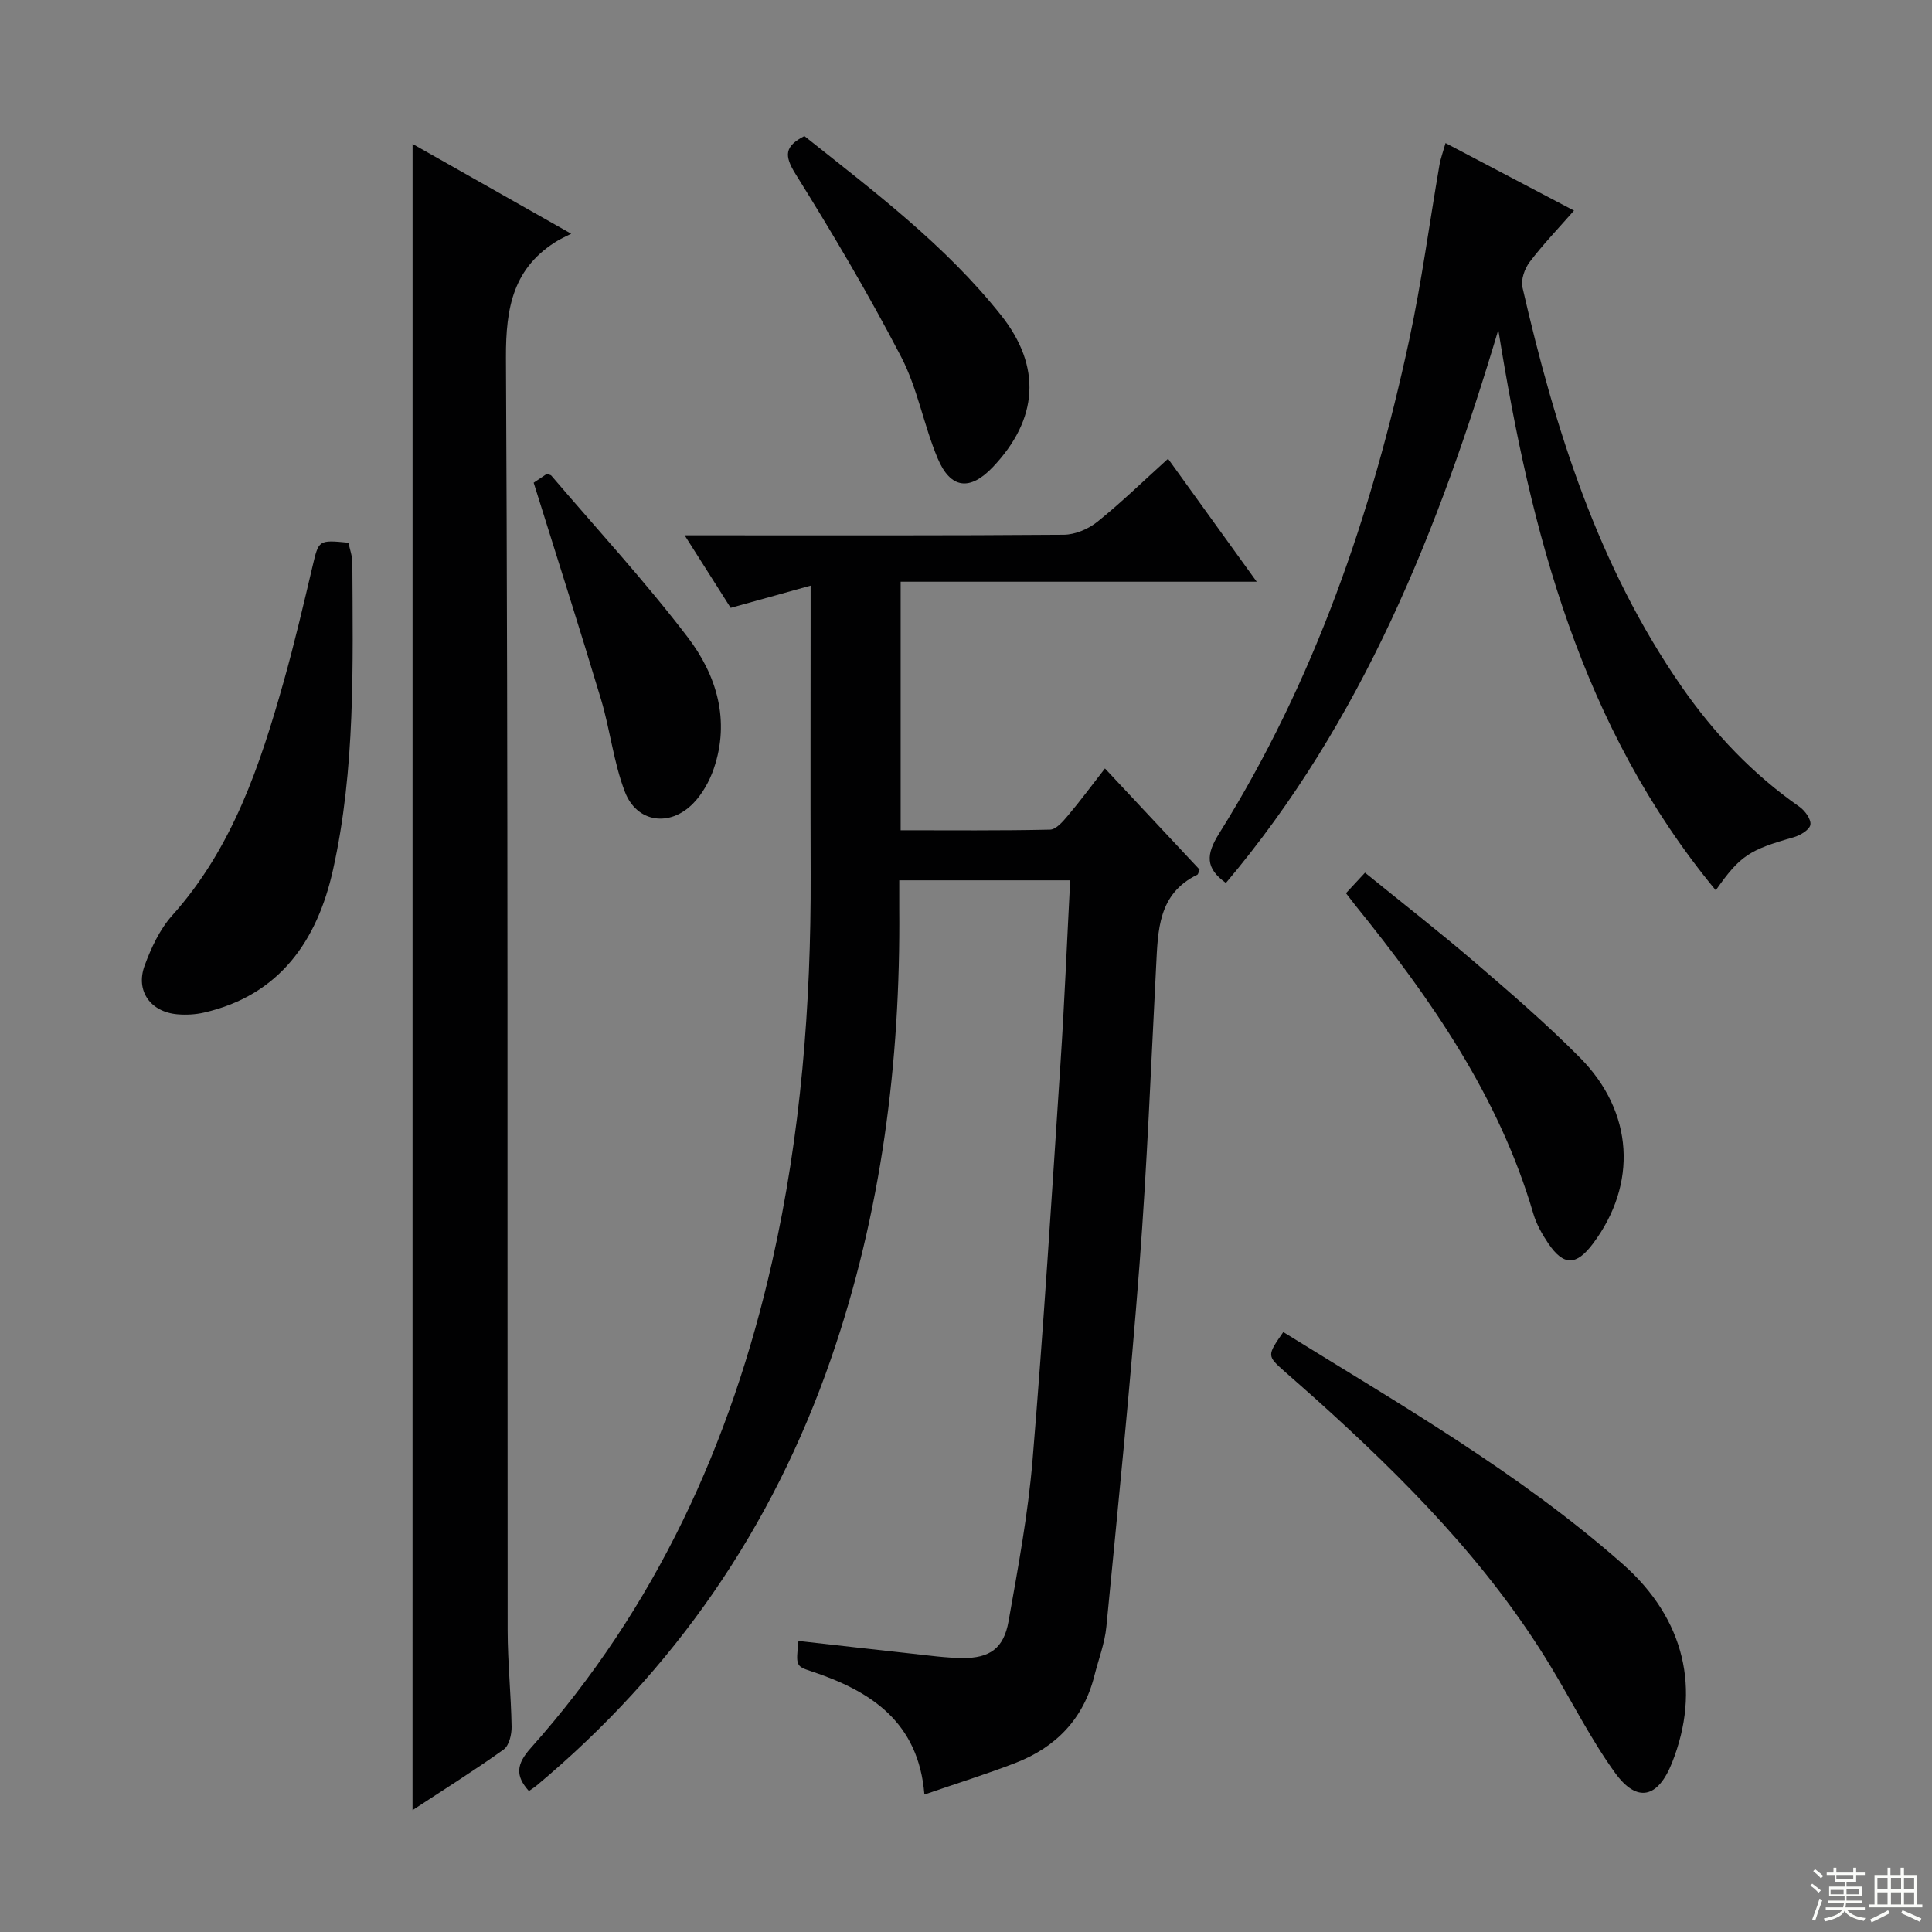 <svg enable-background="new 0 0 400 400" viewBox="0 0 400 400" xmlns="http://www.w3.org/2000/svg"><rect x="0" y="0" width="400" height="400" fill="#808080" stroke="none"/><g fill="#010102"><path d="m167.83 121.25c-6.1 1.69-11.14 3.1-16.55 4.6-2.9-4.57-5.98-9.42-9.53-15.02h6.02c24.16 0 48.32.07 72.49-.12 2.35-.02 5.09-1.19 6.95-2.69 4.92-3.95 9.46-8.38 14.62-13.04 5.97 8.28 11.81 16.38 18.36 25.46-25.31 0-49.38 0-73.72 0v51.46c10.41 0 20.67.1 30.93-.13 1.27-.03 2.69-1.71 3.7-2.91 2.55-3.02 4.9-6.21 7.67-9.76 6.77 7.23 13.21 14.12 19.59 20.94-.23.53-.27.96-.47 1.06-8.16 3.97-8.14 11.54-8.53 19.03-1.06 20.59-1.87 41.2-3.44 61.75-1.91 25-4.44 49.96-6.86 74.92-.33 3.43-1.63 6.76-2.48 10.14-2.25 8.94-7.97 14.83-16.39 18.08-6.01 2.32-12.18 4.24-18.8 6.52-1.22-15.07-11.13-21.46-23.49-25.54-3.15-1.04-3.11-1.15-2.59-6.26 7.85.88 15.7 1.79 23.56 2.64 3.47.38 6.95.87 10.43.9 5.59.05 8.51-2 9.5-7.56 1.97-11.1 4.05-22.25 4.98-33.46 2.27-27.32 3.98-54.69 5.78-82.05.83-12.56 1.34-25.13 2.01-37.95-11.77 0-23.21 0-35.39 0 0 1.98-.01 3.91 0 5.84.27 31.81-3.68 63-14.12 93.18-12.14 35.11-32.48 64.6-61 88.43-.5.42-1.07.76-1.56 1.1-2.85-3.17-2.6-5.55.38-8.89 25.86-28.96 41.49-63.1 49.98-100.7 5.96-26.39 8.07-53.18 7.98-80.18-.06-17.66-.01-35.33-.01-52.99 0-1.82 0-3.62 0-6.8z"/><path d="m85.42 29.8c10.75 6.09 21.22 12.01 32.84 18.59-1.43.72-2.03.98-2.6 1.31-9.38 5.57-10.96 13.87-10.91 24.38.46 87.83.27 175.66.35 263.49.01 6.64.71 13.29.82 19.93.03 1.6-.52 3.92-1.65 4.72-6.03 4.32-12.33 8.26-18.86 12.55.01-115.14.01-229.66.01-344.97z"/><path d="m299.28 29.62c9.02 4.74 17.53 9.21 26.6 13.98-3.22 3.67-6.41 6.99-9.17 10.63-1.05 1.38-1.86 3.68-1.5 5.27 6.72 29.26 15.61 57.7 32.98 82.71 6.69 9.63 14.68 18.06 24.36 24.82 1.15.8 2.46 2.62 2.27 3.73-.18 1.05-2.1 2.2-3.47 2.59-9.18 2.61-11.07 3.78-16.12 10.98-27.9-33.81-38.28-74.03-45.02-116.03-12.34 41.35-28.12 80.99-56.4 114.51-4.31-3.09-4.12-5.91-1.38-10.28 19.69-31.49 31.58-66.09 39.34-102.19 2.57-11.97 4.18-24.15 6.26-36.23.23-1.29.7-2.54 1.25-4.49z"/><path d="m265.69 275.79c24.13 14.96 48.85 29.13 70.28 48.03 12.91 11.39 16.19 26.02 10.22 41.11-2.91 7.36-7.25 8.44-11.83 2.09-5.02-6.96-8.9-14.74-13.37-22.11-12.91-21.3-30.22-38.76-48.59-55.27-2.1-1.89-4.24-3.74-6.36-5.62-3.75-3.33-3.75-3.33-.35-8.23z"/><path d="m72.14 112.36c.27 1.31.8 2.73.81 4.15.1 21.28.65 42.66-4 63.56-3.23 14.55-10.95 25.97-26.74 29.58-1.75.4-3.65.5-5.44.35-5.59-.46-8.75-4.83-6.83-10.07 1.35-3.68 3.13-7.5 5.7-10.38 12.52-13.97 18.21-31.1 23.14-48.6 2.2-7.82 4.05-15.73 5.91-23.64 1.31-5.52 1.2-5.55 7.45-4.95z"/><path d="m278.67 184.93c1.28-1.38 2.39-2.58 3.94-4.25 7.64 6.21 15.33 12.19 22.72 18.53 7.45 6.39 14.9 12.81 21.8 19.78 11.13 11.24 11.93 26.15 2.67 38.5-3.44 4.58-6.06 4.64-9.23-.03-1.29-1.91-2.48-4.02-3.12-6.21-7.12-24.29-21.24-44.52-36.89-63.87-.6-.76-1.18-1.53-1.89-2.45z"/><path d="m166.54 28.17c14.37 11.44 29.15 22.53 40.72 37.1 8.47 10.66 7.68 21.54-1.69 31.42-4.72 4.98-8.76 4.58-11.44-1.8-2.88-6.85-4.15-14.45-7.55-20.99-6.72-12.93-14.16-25.52-21.88-37.89-2.41-3.87-2.22-5.74 1.84-7.84z"/><path d="m110.49 99.94c.55-.37 1.64-1.1 2.68-1.8.4.13.81.14.99.35 9.48 11.1 19.39 21.86 28.23 33.45 5.97 7.83 8.83 17.2 5.38 27.23-.89 2.59-2.36 5.22-4.25 7.16-4.83 4.96-11.68 4.01-14.14-2.39-2.35-6.12-3.05-12.84-4.95-19.16-4.42-14.73-9.11-29.38-13.94-44.84z"/></g><path d="m374.8 390.4.4-.4c.7.5 1.3 1 1.8 1.4l-.5.5c-.5-.6-1.1-1.1-1.7-1.5zm1 7.3-.6-.3c.5-1.4 1.1-2.8 1.5-4.3.2.1.4.2.6.3-.5 1.3-1 2.8-1.5 4.3zm-.4-10.3.4-.4c.4.3 1 .8 1.7 1.4l-.5.5c-.4-.5-1-1-1.6-1.5zm2.5.3h1.7v-1h.6v1h3.5v-1h.6v1h1.8v.5h-1.8v1.4h-2v1h3.2v2h-3.2v.9h3.3v.5h-3.4c0 .3-.1.6-.1.9h4v.5h-3.7c.7.9 1.9 1.5 3.8 1.7-.1.2-.2.4-.3.6-2.1-.4-3.5-1.1-4-2.1-.4 1-1.8 1.7-4 2.2-.1-.2-.2-.4-.3-.6 2.1-.4 3.4-1 3.8-1.8h-3.4v-.5h3.6c.1-.3.1-.6.2-.9h-3.3v-.5h3.4c0-.3 0-.6 0-.9h-3.2v-2h3.3v-1h-2.1v-1.4h-1.7v-.5zm1.1 3.5v1h2.7c0-.3 0-.4 0-.4 0-.1 0-.2 0-.2 0-.1 0-.2 0-.3h-2.7zm1.2-3v.9h3.5v-.9zm4.7 3h-2.6v.6.4h2.6z" fill="#fbfcfa"/><path d="m393.6 386.7h.6v1.5h2.7v6.1h1.1v.6h-11v-.6h1.1v-6.1h2.7v-1.5h.6v1.5h2.1v-1.5zm-2.7 8.8.4.6c-1.2.6-2.5 1.3-3.8 1.9-.1-.2-.2-.4-.3-.6 1.2-.6 2.5-1.2 3.7-1.9zm-2.2-6.7v2.4h2.1v-2.4zm0 3v2.5h2.1v-2.5zm2.8-3v2.4h2.1v-2.4zm0 3v2.5h2.1v-2.5zm6 6.1c-1.4-.7-2.7-1.3-3.9-1.8l.3-.6c1.5.6 2.7 1.2 3.9 1.7zm-1.2-9.1h-2.1v2.4h2.1zm-2.1 3v2.5h2.1v-2.5z" fill="#fbfcfa"/></svg>